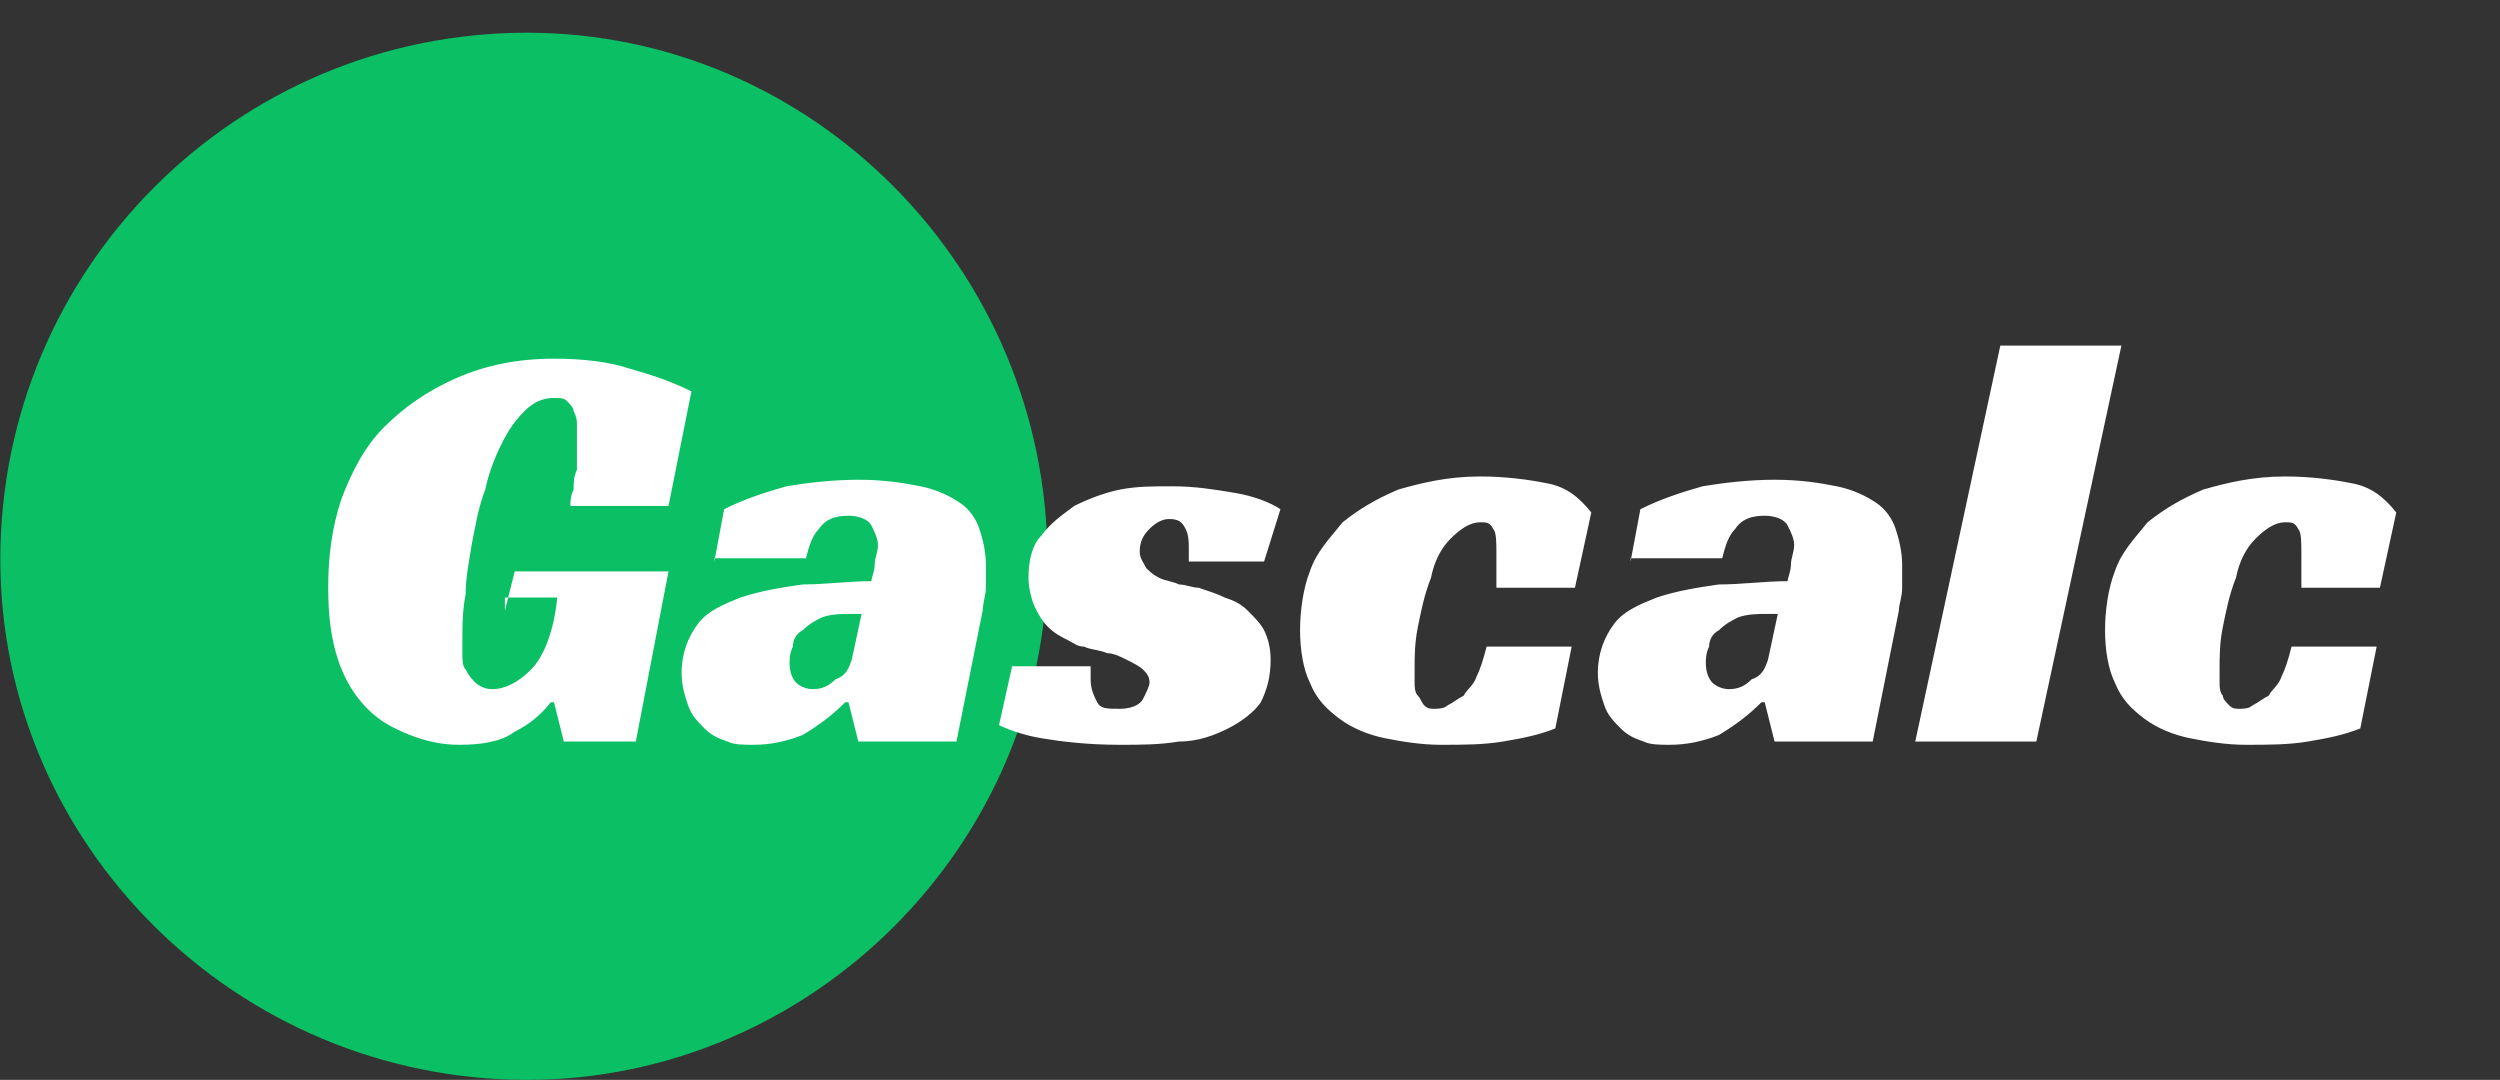 <?xml version="1.0" encoding="utf-8"?>
<!-- Generator: Adobe Illustrator 26.5.0, SVG Export Plug-In . SVG Version: 6.00 Build 0)  -->
<svg version="1.1" id="Layer_1" xmlns="http://www.w3.org/2000/svg" xmlns:xlink="http://www.w3.org/1999/xlink" x="0px" y="0px"
	 viewBox="0 0 76.4 33" style="enable-background:new 0 0 76.4 33;" xml:space="preserve">
<rect x="0" y="0" width="76.4" height="33" fill="#333333" stroke="none"/>
<style type="text/css">
	.st0{fill:#FFFFFF;fill-opacity:0;}
	.st1{fill:none;}
	.st2{fill:#343C3E;fill-opacity:0;}
	.st3{fill-rule:evenodd;clip-rule:evenodd;fill:#0BBF64;}
	.st4{fill:#FFFFFF;}
</style>
<rect x="-31.4" y="-33" class="st0" width="512" height="100"/>
<rect x="-31.4" y="-33" class="st1" width="512" height="100"/>
<g transform="translate(78.41,85)">
	<g>
		<g transform="matrix(1,0,0,1,0,0)">
			<g>
				<rect x="-78.4" y="-84" class="st2" width="32" height="32"/>
				<g>
					<path class="st3" d="M-62.3-84c8.7,0,15.9,7.2,15.9,16.1c0,8.7-7.2,15.9-15.9,15.9c-8.9,0-16.1-7.2-16.1-15.9
						C-78.4-76.8-71.2-84-62.3-84z"/>
				</g>
			</g>
		</g>
		<g transform="translate(24.82,23.961)">
			<g transform="matrix(1,0,0,1,0,0)">
				<g transform="scale(1)">
					<g>
						<path class="st4" d="M-87.8-90.3l0.3-1.2h4.7l-1,5.2H-86l-0.3-1.2h-0.1c-0.3,0.4-0.7,0.7-1.1,0.9c-0.4,0.3-1,0.4-1.7,0.4l0,0
							c-0.5,0-1-0.1-1.5-0.3c-0.5-0.2-0.9-0.4-1.3-0.8c-0.4-0.4-0.7-0.9-0.9-1.5c-0.2-0.6-0.3-1.3-0.3-2.2l0,0
							c0-0.9,0.1-1.8,0.4-2.7c0.3-0.8,0.7-1.6,1.3-2.2c0.6-0.6,1.3-1.1,2.2-1.5c0.9-0.4,1.9-0.6,3-0.6l0,0c0.9,0,1.7,0.1,2.3,0.3
							c0.7,0.2,1.3,0.4,1.9,0.7l0,0l-0.7,3.5h-3c0-0.1,0-0.3,0.1-0.5c0-0.2,0-0.4,0.1-0.6c0-0.2,0-0.4,0-0.6c0-0.2,0-0.4,0-0.5l0,0
							c0-0.1,0-0.2,0-0.3c0-0.1,0-0.2-0.1-0.4c0-0.1-0.1-0.2-0.2-0.3c-0.1-0.1-0.2-0.1-0.4-0.1l0,0c-0.3,0-0.6,0.1-0.9,0.4
							c-0.3,0.3-0.5,0.6-0.7,1c-0.2,0.4-0.4,0.9-0.5,1.4c-0.2,0.5-0.3,1.1-0.4,1.6c-0.1,0.6-0.2,1.1-0.2,1.6c-0.1,0.5-0.1,1-0.1,1.4
							l0,0c0,0.1,0,0.3,0,0.4c0,0.2,0,0.4,0.1,0.5c0.1,0.2,0.2,0.3,0.3,0.4c0.1,0.1,0.3,0.2,0.5,0.2l0,0c0.4,0,0.8-0.2,1.2-0.6
							c0.4-0.4,0.7-1.2,0.8-2.2l0,0H-87.8z M-81.4-91.8l0.3-1.6c0.6-0.3,1.2-0.5,1.9-0.7c0.6-0.1,1.4-0.2,2.2-0.2l0,0
							c0.8,0,1.4,0.1,1.9,0.2c0.5,0.1,0.9,0.3,1.2,0.5c0.3,0.2,0.5,0.5,0.6,0.8c0.1,0.3,0.2,0.7,0.2,1.1l0,0c0,0.2,0,0.5,0,0.7
							s-0.1,0.5-0.1,0.7l0,0l-0.8,4H-77l-0.3-1.2h-0.1c-0.4,0.4-0.8,0.7-1.3,1c-0.5,0.2-1,0.3-1.5,0.3l0,0c-0.3,0-0.6,0-0.8-0.1
							c-0.3-0.1-0.5-0.2-0.7-0.4c-0.2-0.2-0.4-0.4-0.5-0.7c-0.1-0.3-0.2-0.6-0.2-1l0,0c0-0.6,0.2-1.1,0.5-1.5
							c0.3-0.4,0.8-0.6,1.3-0.8c0.6-0.2,1.2-0.3,1.9-0.4c0.7,0,1.4-0.1,2.1-0.1l0,0c0-0.1,0.1-0.3,0.1-0.5c0-0.2,0.1-0.4,0.1-0.6
							l0,0c0-0.2-0.1-0.4-0.2-0.6c-0.1-0.2-0.4-0.3-0.7-0.3l0,0c-0.4,0-0.7,0.1-0.9,0.4c-0.2,0.2-0.3,0.5-0.4,0.9l0,0H-81.4z
							 M-77.2-88.8l0.3-1.4h-0.3c-0.3,0-0.6,0-0.9,0.1c-0.2,0.1-0.4,0.2-0.6,0.4c-0.2,0.1-0.3,0.3-0.3,0.5c-0.1,0.2-0.1,0.4-0.1,0.5
							l0,0c0,0.3,0.1,0.5,0.2,0.6c0.1,0.1,0.3,0.2,0.5,0.2l0,0c0.3,0,0.5-0.1,0.7-0.3C-77.4-88.3-77.3-88.5-77.2-88.8L-77.2-88.8z
							 M-64.6-91.8h-2.3c0-0.1,0-0.1,0-0.2c0-0.1,0-0.1,0-0.2l0,0c0-0.2,0-0.4-0.1-0.6c-0.1-0.2-0.2-0.3-0.5-0.3l0,0
							c-0.2,0-0.4,0.1-0.6,0.3c-0.2,0.2-0.3,0.4-0.3,0.7l0,0c0,0.2,0.1,0.3,0.2,0.5c0.1,0.1,0.2,0.2,0.4,0.3
							c0.2,0.1,0.4,0.1,0.6,0.2c0.2,0,0.4,0.1,0.6,0.1l0,0c0.3,0.1,0.6,0.2,0.8,0.3c0.3,0.1,0.5,0.2,0.7,0.4
							c0.2,0.2,0.4,0.4,0.5,0.6c0.1,0.2,0.2,0.5,0.2,0.9l0,0c0,0.5-0.1,0.9-0.3,1.3c-0.2,0.3-0.6,0.6-1,0.8
							c-0.4,0.2-0.9,0.4-1.5,0.4c-0.6,0.1-1.2,0.1-1.8,0.1l0,0c-1,0-1.8-0.1-2.4-0.2c-0.6-0.1-1.1-0.3-1.3-0.4l0,0l0.4-1.8h2.4
							c0,0.1,0,0.1,0,0.2c0,0.1,0,0.1,0,0.2l0,0c0,0.3,0.1,0.5,0.2,0.7c0.1,0.2,0.3,0.2,0.7,0.2l0,0c0.3,0,0.6-0.1,0.7-0.3
							c0.1-0.2,0.2-0.4,0.2-0.5l0,0c0-0.2-0.1-0.3-0.2-0.4c-0.1-0.1-0.3-0.2-0.5-0.3c-0.2-0.1-0.4-0.2-0.6-0.2
							c-0.2-0.1-0.5-0.1-0.7-0.2l0,0c-0.2,0-0.3-0.1-0.5-0.2c-0.2-0.1-0.4-0.2-0.6-0.4c-0.2-0.2-0.3-0.4-0.4-0.6
							c-0.1-0.2-0.2-0.6-0.2-0.9l0,0c0-0.5,0.1-1,0.4-1.3c0.3-0.4,0.6-0.6,1-0.9c0.4-0.2,0.9-0.4,1.4-0.5c0.5-0.1,1-0.1,1.6-0.1l0,0
							c0.7,0,1.3,0.1,1.9,0.2c0.6,0.1,1.1,0.3,1.4,0.5l0,0L-64.6-91.8z M-55.2-89.2l-0.5,2.5c-0.5,0.2-1,0.3-1.6,0.4
							c-0.6,0.1-1.2,0.1-1.9,0.1l0,0c-0.6,0-1.2-0.1-1.7-0.2c-0.5-0.1-1-0.3-1.4-0.6c-0.4-0.3-0.7-0.6-0.9-1.1
							c-0.2-0.4-0.3-1-0.3-1.6l0,0c0-0.6,0.1-1.3,0.3-1.8c0.2-0.6,0.6-1,1-1.5c0.5-0.4,1-0.7,1.7-1c0.7-0.2,1.5-0.4,2.5-0.4l0,0
							c0.8,0,1.5,0.1,2,0.2c0.6,0.1,1,0.4,1.4,0.9l0,0l-0.5,2.3h-2.4c0-0.2,0-0.4,0-0.5c0-0.2,0-0.3,0-0.5l0,0c0-0.4,0-0.7-0.1-0.8
							c-0.1-0.2-0.2-0.2-0.4-0.2l0,0c-0.3,0-0.6,0.2-0.9,0.5c-0.3,0.3-0.5,0.7-0.6,1.2c-0.2,0.5-0.3,1-0.4,1.5
							c-0.1,0.5-0.1,0.9-0.1,1.3l0,0c0,0.1,0,0.3,0,0.4c0,0.1,0,0.3,0.1,0.4s0.1,0.2,0.2,0.3c0.1,0.1,0.2,0.1,0.3,0.1l0,0
							c0.1,0,0.3,0,0.4-0.1c0.2-0.1,0.3-0.2,0.5-0.3c0.1-0.2,0.3-0.3,0.4-0.6c0.1-0.2,0.2-0.5,0.3-0.9l0,0H-55.2z M-53.4-91.8
							l0.3-1.6c0.6-0.3,1.2-0.5,1.9-0.7c0.6-0.1,1.4-0.2,2.2-0.2l0,0c0.8,0,1.4,0.1,1.9,0.2c0.5,0.1,0.9,0.3,1.2,0.5
							c0.3,0.2,0.5,0.5,0.6,0.8c0.1,0.3,0.2,0.7,0.2,1.1l0,0c0,0.2,0,0.5,0,0.7c0,0.3-0.1,0.5-0.1,0.7l0,0l-0.8,4H-49l-0.3-1.2h-0.1
							c-0.4,0.4-0.8,0.7-1.3,1c-0.5,0.2-1,0.3-1.5,0.3l0,0c-0.3,0-0.6,0-0.8-0.1c-0.3-0.1-0.5-0.2-0.7-0.4c-0.2-0.2-0.4-0.4-0.5-0.7
							c-0.1-0.3-0.2-0.6-0.2-1l0,0c0-0.6,0.2-1.1,0.5-1.5c0.3-0.4,0.8-0.6,1.3-0.8c0.6-0.2,1.2-0.3,1.9-0.4c0.7,0,1.4-0.1,2.1-0.1
							l0,0c0-0.1,0.1-0.3,0.1-0.5c0-0.2,0.1-0.4,0.1-0.6l0,0c0-0.2-0.1-0.4-0.2-0.6c-0.1-0.2-0.4-0.3-0.7-0.3l0,0
							c-0.4,0-0.7,0.1-0.9,0.4c-0.2,0.2-0.3,0.5-0.4,0.9l0,0H-53.4z M-49.2-88.8l0.3-1.4h-0.3c-0.3,0-0.6,0-0.9,0.1
							c-0.2,0.1-0.4,0.2-0.6,0.4c-0.2,0.1-0.3,0.3-0.3,0.5c-0.1,0.2-0.1,0.4-0.1,0.5l0,0c0,0.3,0.1,0.5,0.2,0.6
							c0.1,0.1,0.3,0.2,0.5,0.2l0,0c0.3,0,0.5-0.1,0.7-0.3C-49.4-88.3-49.3-88.5-49.2-88.8L-49.2-88.8z M-38.4-98.4l-2.6,12.1h-3.7
							l2.6-12.1H-38.4z M-30.6-89.2l-0.5,2.5c-0.5,0.2-1,0.3-1.6,0.4c-0.6,0.1-1.2,0.1-1.9,0.1l0,0c-0.6,0-1.2-0.1-1.7-0.2
							c-0.5-0.1-1-0.3-1.4-0.6c-0.4-0.3-0.7-0.6-0.9-1.1c-0.2-0.4-0.3-1-0.3-1.6l0,0c0-0.6,0.1-1.3,0.3-1.8c0.2-0.6,0.6-1,1-1.5
							c0.5-0.4,1-0.7,1.7-1c0.7-0.2,1.5-0.4,2.5-0.4l0,0c0.8,0,1.5,0.1,2,0.2c0.6,0.1,1,0.4,1.4,0.9l0,0l-0.5,2.3h-2.4
							c0-0.2,0-0.4,0-0.5c0-0.2,0-0.3,0-0.5l0,0c0-0.4,0-0.7-0.1-0.8c-0.1-0.2-0.2-0.2-0.4-0.2l0,0c-0.3,0-0.6,0.2-0.9,0.5
							c-0.3,0.3-0.5,0.7-0.6,1.2c-0.2,0.5-0.3,1-0.4,1.5c-0.1,0.5-0.1,0.9-0.1,1.3l0,0c0,0.1,0,0.3,0,0.4c0,0.1,0,0.3,0.1,0.4
							c0,0.1,0.1,0.2,0.2,0.3c0.1,0.1,0.2,0.1,0.3,0.1l0,0c0.1,0,0.3,0,0.4-0.1c0.2-0.1,0.3-0.2,0.5-0.3c0.1-0.2,0.3-0.3,0.4-0.6
							c0.1-0.2,0.2-0.5,0.3-0.9l0,0H-30.6z"/>
					</g>
				</g>
			</g>
		</g>
	</g>
</g>
</svg>
